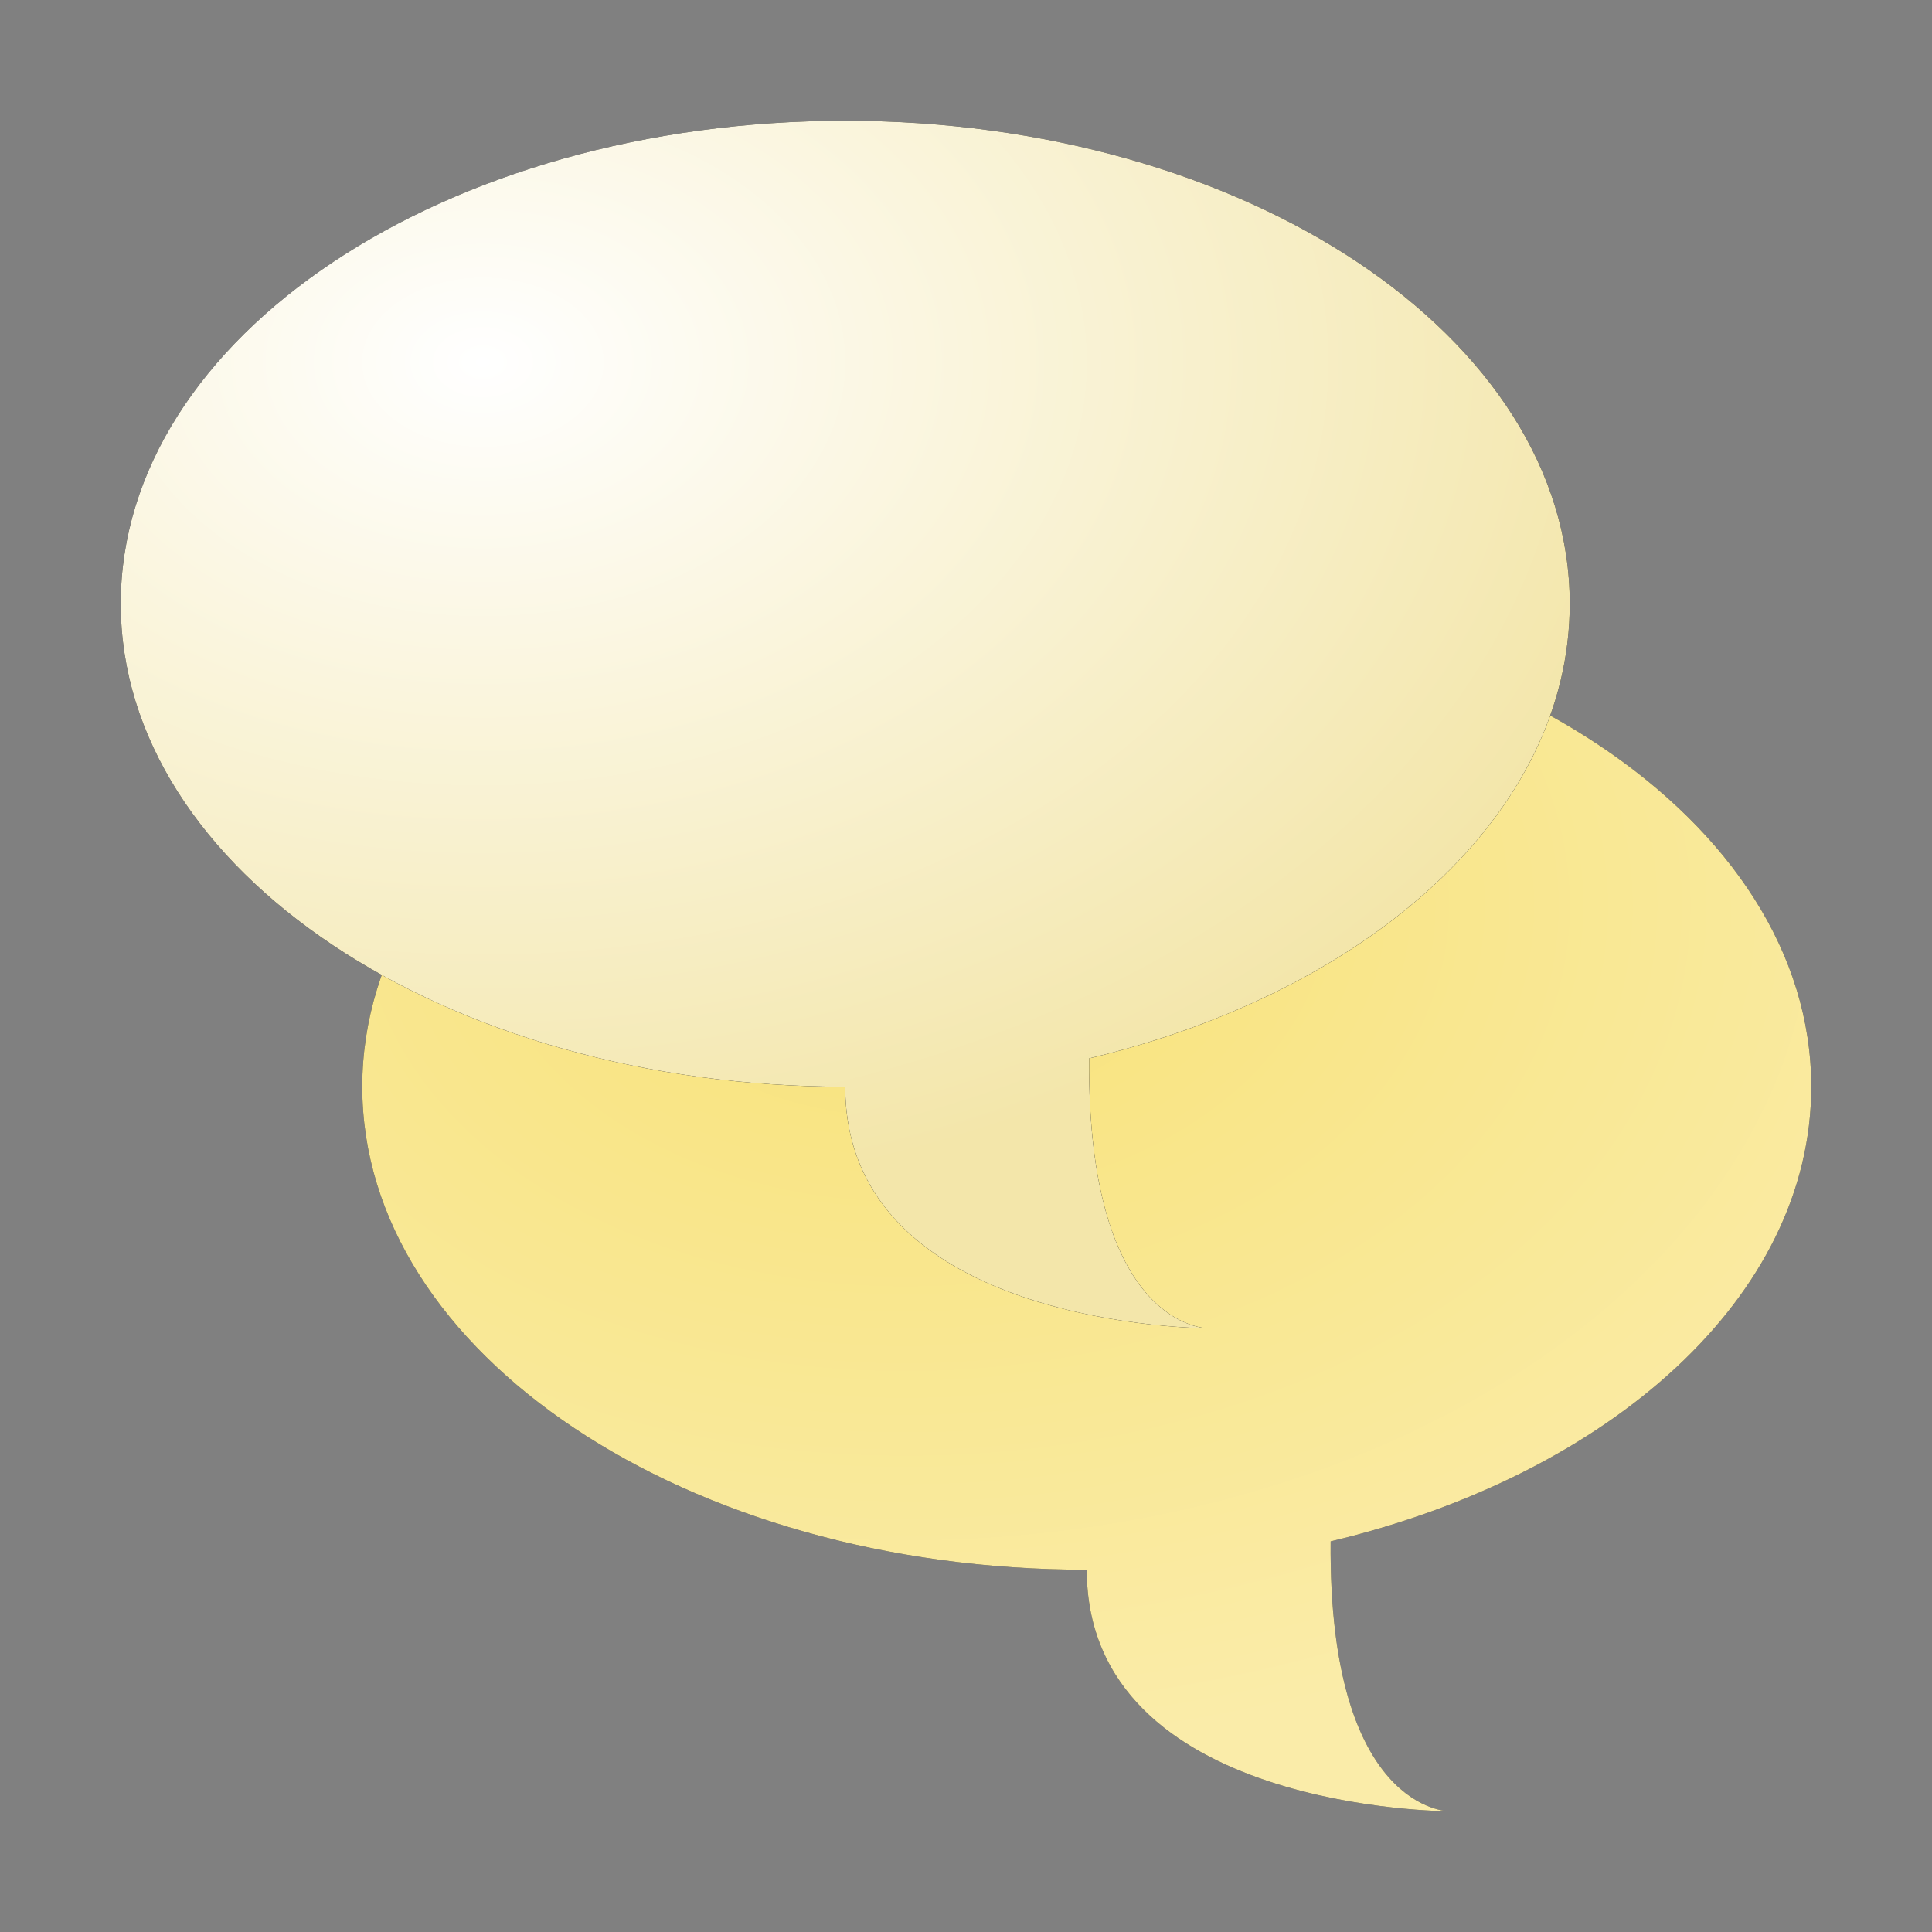 <?xml version="1.0" encoding="UTF-8" standalone="yes"?>
<svg version="1.1" width="64" height="64" color-interpolation="linearRGB"
     xmlns:svg="http://www.w3.org/2000/svg" xmlns="http://www.w3.org/2000/svg">
 <rect width="100%" height="100%" fill="#808080" stroke="none"/>
 <g>
  <path style="fill:#282828"
        d="M28 16C14.74 16 4 23.16 4 32C4 40.83 14.74 48 28 48C28 56 40 56 40 56C40 56 36 56 36.08 47.06C45.36 44.85 52 38.94 52 32C52 23.16 41.25 16 28 16z"
        transform="matrix(1,0,0,1,8,4)"
  />
  <radialGradient id="gradient0" gradientUnits="userSpaceOnUse" cx="0" cy="0" r="64" gradientTransform="matrix(0.625,0,0,0.438,22,26)">
   <stop offset="0" stop-color="#f8e278"/>
   <stop offset="1" stop-color="#faeca9"/>
  </radialGradient>
  <path style="fill:url(#gradient0)"
        d="M28 16C14.74 16 4 23.16 4 32C4 40.83 14.74 48 28 48C28 56 40 56 40 56C40 56 36 56 36.08 47.06C45.36 44.85 52 38.94 52 32C52 23.16 41.25 16 28 16z"
        transform="matrix(1,0,0,1,8,4)"
  />
  <path style="fill:#010100"
        d="M28 16C14.74 16 4 23.16 4 32C4 40.83 14.74 48 28 48C28 56 40 56 40 56C40 56 36 56 36.08 47.06C45.36 44.85 52 38.94 52 32C52 23.16 41.25 16 28 16z"
        transform="matrix(1,0,0,1,0,-12)"
  />
  <radialGradient id="gradient1" gradientUnits="userSpaceOnUse" cx="0" cy="0" r="64" gradientTransform="matrix(0.625,0,0,0.438,16,24)">
   <stop offset="0" stop-color="#ffffff"/>
   <stop offset="1" stop-color="#f3e6aa"/>
  </radialGradient>
  <path style="fill:url(#gradient1)"
        d="M28 16C14.74 16 4 23.16 4 32C4 40.83 14.74 48 28 48C28 56 40 56 40 56C40 56 36 56 36.08 47.06C45.36 44.85 52 38.94 52 32C52 23.16 41.25 16 28 16z"
        transform="matrix(1,0,0,1,0,-12)"
  />
 </g>
</svg>
